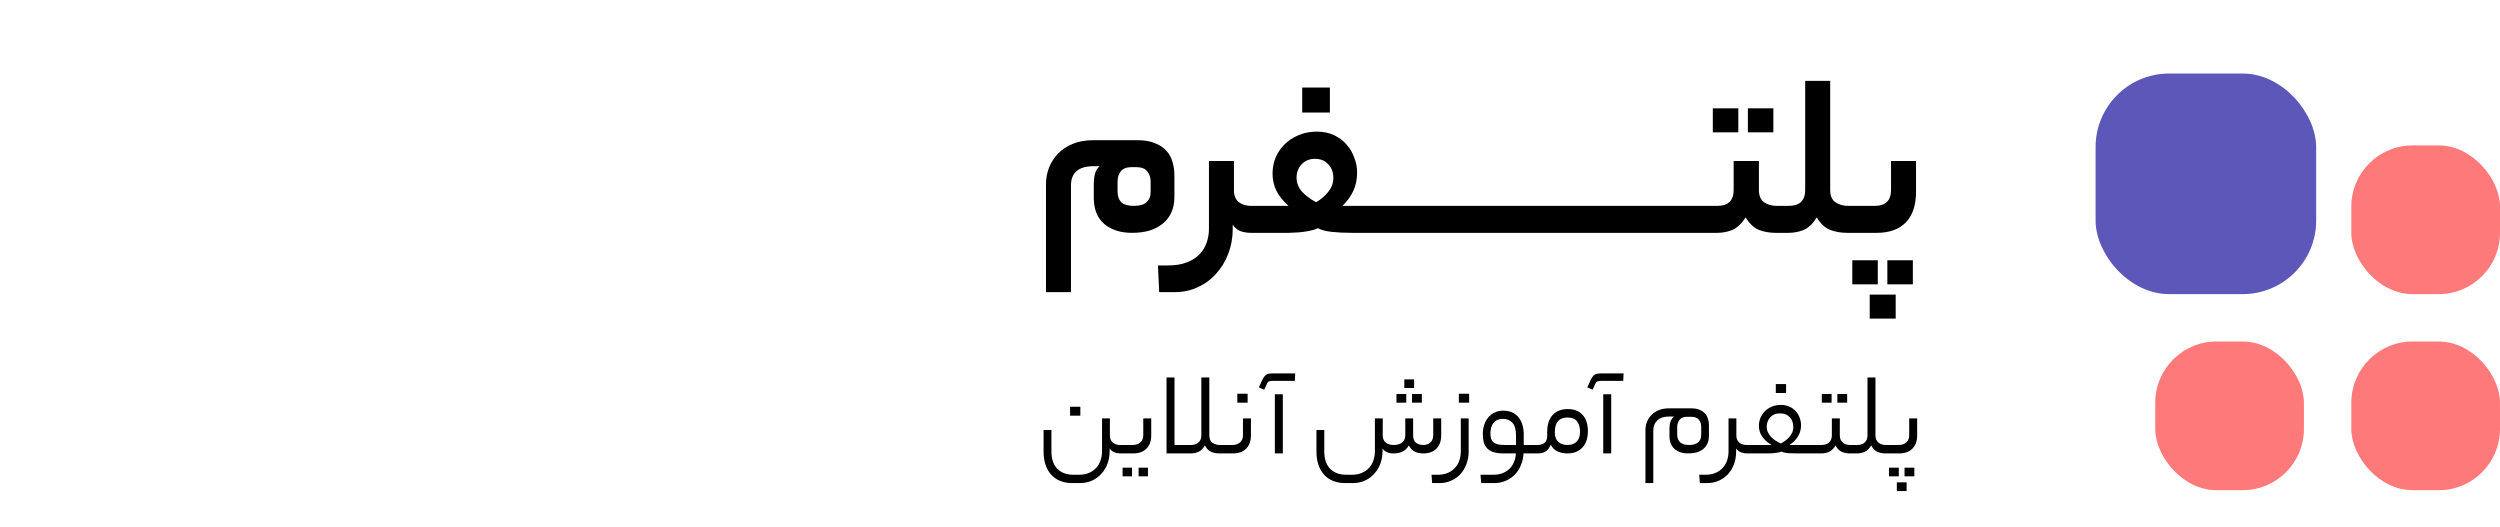 <svg width="204" height="43" viewBox="0 0 204 43" fill="none" xmlns="http://www.w3.org/2000/svg">
<rect x="188" y="40" width="12.133" height="12.133" rx="5" transform="rotate(-180 188 40)" fill="#FD797A"/>
<rect x="204" y="40" width="12.133" height="12.133" rx="5" transform="rotate(-180 204 40)" fill="#FD797A"/>
<rect x="204" y="24" width="12.133" height="12.133" rx="5" transform="rotate(-180 204 24)" fill="#FD797A"/>
<rect x="189" y="24" width="18" height="18" rx="6" transform="rotate(-180 189 24)" fill="#5E57BA"/>
<path d="M92.372 19C91.438 19 90.685 18.76 90.112 18.28C89.538 17.787 89.252 17.073 89.252 16.14V15.12C89.252 14.747 89.285 14.433 89.352 14.18C89.418 13.927 89.545 13.72 89.732 13.56H89.272C88.632 13.56 88.158 13.693 87.852 13.96C87.545 14.227 87.392 14.613 87.392 15.12V23.84H85.352V15.04C85.352 14.573 85.432 14.127 85.592 13.7C85.765 13.26 86.012 12.873 86.332 12.54C86.652 12.207 87.052 11.94 87.532 11.74C88.012 11.54 88.572 11.44 89.212 11.44H92.832C93.392 11.44 93.858 11.52 94.232 11.68C94.618 11.827 94.932 12.033 95.172 12.3C95.412 12.553 95.578 12.853 95.672 13.2C95.778 13.547 95.832 13.913 95.832 14.3V16.06C95.832 16.58 95.738 17.027 95.552 17.4C95.378 17.76 95.132 18.06 94.812 18.3C94.505 18.54 94.138 18.72 93.712 18.84C93.298 18.947 92.852 19 92.372 19ZM92.532 16.8C92.998 16.8 93.338 16.7 93.552 16.5C93.778 16.3 93.892 16.027 93.892 15.68V14.82C93.892 14.473 93.798 14.193 93.612 13.98C93.438 13.753 93.145 13.64 92.732 13.64H92.312C91.925 13.64 91.638 13.753 91.452 13.98C91.278 14.207 91.192 14.493 91.192 14.84V15.64C91.192 16 91.292 16.287 91.492 16.5C91.705 16.7 92.052 16.8 92.532 16.8ZM100.59 18.68C100.59 19.4 100.47 20.073 100.23 20.7C99.99 21.327 99.656 21.873 99.23 22.34C98.817 22.807 98.317 23.173 97.73 23.44C97.156 23.707 96.53 23.84 95.85 23.84H94.59L94.49 21.66H95.33C95.93 21.66 96.443 21.573 96.87 21.4C97.283 21.24 97.623 21.02 97.89 20.74C98.156 20.46 98.35 20.14 98.47 19.78C98.59 19.42 98.65 19.053 98.65 18.68V13.14H100.69V15.52C100.69 15.947 100.816 16.267 101.07 16.48C101.336 16.693 101.67 16.8 102.07 16.8H102.29C102.583 16.8 102.73 17.153 102.73 17.86C102.73 18.62 102.583 19 102.29 19H102.07C101.803 19 101.536 18.96 101.27 18.88C101.003 18.787 100.776 18.607 100.59 18.34V18.68ZM105.14 16.8C104.674 16.373 104.34 15.953 104.14 15.54C103.94 15.113 103.84 14.653 103.84 14.16C103.84 13.72 103.92 13.293 104.08 12.88C104.254 12.467 104.494 12.107 104.8 11.8C105.12 11.48 105.5 11.227 105.94 11.04C106.394 10.84 106.894 10.74 107.44 10.74C107.987 10.74 108.467 10.84 108.88 11.04C109.294 11.24 109.634 11.5 109.9 11.82C110.18 12.14 110.387 12.5 110.52 12.9C110.667 13.287 110.74 13.673 110.74 14.06C110.74 14.647 110.634 15.16 110.42 15.6C110.22 16.027 109.927 16.427 109.54 16.8H112.32C112.614 16.8 112.76 17.153 112.76 17.86C112.76 18.62 112.614 19 112.32 19H110.3C109.7 19 109.154 18.973 108.66 18.92C108.18 18.867 107.807 18.767 107.54 18.62C107.354 18.713 107.12 18.787 106.84 18.84C106.574 18.893 106.294 18.933 106 18.96C105.72 18.973 105.44 18.987 105.16 19C104.894 19 104.667 19 104.48 19H102.28C102.107 19 101.994 18.913 101.94 18.74C101.874 18.553 101.84 18.287 101.84 17.94C101.84 17.553 101.874 17.267 101.94 17.08C101.994 16.893 102.107 16.8 102.28 16.8H105.14ZM107.3 12.96C106.86 12.96 106.5 13.107 106.22 13.4C105.94 13.693 105.8 14.06 105.8 14.5C105.8 14.927 105.954 15.313 106.26 15.66C106.58 15.993 106.96 16.273 107.4 16.5C107.787 16.273 108.114 15.993 108.38 15.66C108.66 15.327 108.8 14.947 108.8 14.52C108.8 14.053 108.66 13.68 108.38 13.4C108.114 13.107 107.754 12.96 107.3 12.96ZM108.52 9.18H106.26V7.14H108.52V9.18ZM115.619 16.8C115.793 16.8 115.906 16.893 115.959 17.08C116.026 17.253 116.059 17.513 116.059 17.86C116.059 18.247 116.026 18.533 115.959 18.72C115.906 18.907 115.793 19 115.619 19H112.319C112.146 19 112.033 18.913 111.979 18.74C111.913 18.553 111.879 18.287 111.879 17.94C111.879 17.553 111.913 17.267 111.979 17.08C112.033 16.893 112.146 16.8 112.319 16.8H115.619ZM118.92 16.8C119.094 16.8 119.207 16.893 119.26 17.08C119.327 17.253 119.36 17.513 119.36 17.86C119.36 18.247 119.327 18.533 119.26 18.72C119.207 18.907 119.094 19 118.92 19H115.62C115.447 19 115.334 18.913 115.28 18.74C115.214 18.553 115.18 18.287 115.18 17.94C115.18 17.553 115.214 17.267 115.28 17.08C115.334 16.893 115.447 16.8 115.62 16.8H118.92ZM122.221 16.8C122.394 16.8 122.508 16.893 122.561 17.08C122.628 17.253 122.661 17.513 122.661 17.86C122.661 18.247 122.628 18.533 122.561 18.72C122.508 18.907 122.394 19 122.221 19H118.921C118.748 19 118.634 18.913 118.581 18.74C118.514 18.553 118.481 18.287 118.481 17.94C118.481 17.553 118.514 17.267 118.581 17.08C118.634 16.893 118.748 16.8 118.921 16.8H122.221ZM125.522 16.8C125.695 16.8 125.808 16.893 125.862 17.08C125.928 17.253 125.962 17.513 125.962 17.86C125.962 18.247 125.928 18.533 125.862 18.72C125.808 18.907 125.695 19 125.522 19H122.222C122.048 19 121.935 18.913 121.882 18.74C121.815 18.553 121.782 18.287 121.782 17.94C121.782 17.553 121.815 17.267 121.882 17.08C121.935 16.893 122.048 16.8 122.222 16.8H125.522ZM128.823 16.8C128.996 16.8 129.109 16.893 129.163 17.08C129.229 17.253 129.263 17.513 129.263 17.86C129.263 18.247 129.229 18.533 129.163 18.72C129.109 18.907 128.996 19 128.823 19H125.523C125.349 19 125.236 18.913 125.183 18.74C125.116 18.553 125.083 18.287 125.083 17.94C125.083 17.553 125.116 17.267 125.183 17.08C125.236 16.893 125.349 16.8 125.523 16.8H128.823ZM132.123 16.8C132.297 16.8 132.41 16.893 132.463 17.08C132.53 17.253 132.563 17.513 132.563 17.86C132.563 18.247 132.53 18.533 132.463 18.72C132.41 18.907 132.297 19 132.123 19H128.823C128.65 19 128.537 18.913 128.483 18.74C128.417 18.553 128.383 18.287 128.383 17.94C128.383 17.553 128.417 17.267 128.483 17.08C128.537 16.893 128.65 16.8 128.823 16.8H132.123ZM135.424 16.8C135.598 16.8 135.711 16.893 135.764 17.08C135.831 17.253 135.864 17.513 135.864 17.86C135.864 18.247 135.831 18.533 135.764 18.72C135.711 18.907 135.598 19 135.424 19H132.124C131.951 19 131.838 18.913 131.784 18.74C131.718 18.553 131.684 18.287 131.684 17.94C131.684 17.553 131.718 17.267 131.784 17.08C131.838 16.893 131.951 16.8 132.124 16.8H135.424ZM138.725 16.8C138.898 16.8 139.012 16.893 139.065 17.08C139.132 17.253 139.165 17.513 139.165 17.86C139.165 18.247 139.132 18.533 139.065 18.72C139.012 18.907 138.898 19 138.725 19H135.425C135.252 19 135.138 18.913 135.085 18.74C135.018 18.553 134.985 18.287 134.985 17.94C134.985 17.553 135.018 17.267 135.085 17.08C135.138 16.893 135.252 16.8 135.425 16.8H138.725ZM140.126 16.8C141.019 16.8 141.466 16.367 141.466 15.5V13.14H143.526V15.5C143.526 15.967 143.666 16.3 143.946 16.5C144.239 16.7 144.579 16.8 144.966 16.8H145.486C145.792 16.8 145.946 17.153 145.946 17.86C145.946 18.62 145.792 19 145.486 19H144.906C144.399 19 143.939 18.92 143.526 18.76C143.112 18.587 142.752 18.247 142.446 17.74C142.112 18.247 141.752 18.587 141.366 18.76C140.979 18.92 140.566 19 140.126 19H138.726C138.552 19 138.439 18.913 138.386 18.74C138.319 18.553 138.286 18.287 138.286 17.94C138.286 17.553 138.319 17.267 138.386 17.08C138.439 16.893 138.552 16.8 138.726 16.8H140.126ZM144.706 10.8H142.626V8.84H144.706V10.8ZM141.846 10.8H139.766V8.84H141.846V10.8ZM145.944 16.8C146.85 16.8 147.304 16.367 147.304 15.5V6.6H149.344V15.5C149.344 15.967 149.484 16.3 149.764 16.5C150.057 16.7 150.404 16.8 150.804 16.8H151.124C151.417 16.8 151.564 17.153 151.564 17.86C151.564 18.62 151.417 19 151.124 19H150.724C150.23 19 149.77 18.92 149.344 18.76C148.917 18.587 148.55 18.247 148.244 17.74C147.937 18.247 147.584 18.587 147.184 18.76C146.797 18.92 146.384 19 145.944 19H145.484C145.31 19 145.197 18.913 145.144 18.74C145.077 18.553 145.044 18.287 145.044 17.94C145.044 17.553 145.077 17.267 145.144 17.08C145.197 16.893 145.31 16.8 145.484 16.8H145.944ZM152.968 16.8C153.861 16.8 154.308 16.367 154.308 15.5V13.14H156.348V15.64C156.348 16.747 156.068 17.587 155.508 18.16C154.948 18.72 154.161 19 153.148 19H151.128C150.955 19 150.841 18.913 150.788 18.74C150.721 18.553 150.688 18.287 150.688 17.94C150.688 17.553 150.721 17.267 150.788 17.08C150.841 16.893 150.955 16.8 151.128 16.8H152.968ZM154.688 26H152.568V24.04H154.688V26ZM156.088 23.2H154.008V21.24H156.088V23.2ZM153.228 23.2H151.148V21.24H153.228V23.2Z" fill="black"/>
<path d="M91.416 37C91.257 37 91.097 36.97 90.936 36.91C90.783 36.85 90.653 36.747 90.546 36.6V36.82C90.546 37.173 90.49 37.507 90.376 37.82C90.263 38.133 90.1 38.407 89.886 38.64C89.68 38.88 89.427 39.07 89.126 39.21C88.826 39.35 88.487 39.42 88.106 39.42H87.516C86.77 39.42 86.19 39.19 85.776 38.73C85.363 38.27 85.156 37.64 85.156 36.84V35.09H85.796V36.82C85.796 37.107 85.83 37.367 85.897 37.6C85.97 37.833 86.08 38.033 86.227 38.2C86.38 38.373 86.57 38.507 86.796 38.6C87.023 38.693 87.296 38.74 87.617 38.74H88.056C88.37 38.74 88.643 38.687 88.876 38.58C89.11 38.48 89.303 38.343 89.457 38.17C89.617 37.997 89.733 37.793 89.806 37.56C89.886 37.327 89.927 37.083 89.927 36.83V34.14H90.567V35.55C90.567 35.783 90.643 35.97 90.796 36.11C90.957 36.243 91.163 36.31 91.416 36.31H91.526C91.673 36.31 91.746 36.423 91.746 36.65C91.746 36.883 91.673 37 91.526 37H91.416ZM88.156 33.92H87.317V33.19H88.156V33.92ZM92.431 36.31C92.691 36.31 92.898 36.24 93.051 36.1C93.211 35.96 93.291 35.767 93.291 35.52V34.14H93.941V35.52C93.941 35.993 93.808 36.36 93.541 36.62C93.281 36.873 92.925 37 92.471 37H91.531C91.445 37 91.388 36.973 91.361 36.92C91.328 36.867 91.311 36.783 91.311 36.67C91.311 36.55 91.328 36.46 91.361 36.4C91.388 36.34 91.445 36.31 91.531 36.31H92.431ZM93.671 38.87H92.911V38.16H93.671V38.87ZM92.371 38.87H91.601V38.16H92.371V38.87ZM95.19 37V30.8H95.84V36.31H97.16C97.44 36.31 97.653 36.24 97.8 36.1C97.953 35.96 98.03 35.767 98.03 35.52V30.8H98.68V35.52C98.68 35.813 98.767 36.02 98.94 36.14C99.12 36.253 99.32 36.31 99.54 36.31H99.67C99.817 36.31 99.89 36.423 99.89 36.65C99.89 36.883 99.817 37 99.67 37H99.52C99.267 37 99.037 36.957 98.83 36.87C98.623 36.777 98.453 36.603 98.32 36.35C98.173 36.603 97.997 36.777 97.79 36.87C97.59 36.957 97.38 37 97.16 37H95.19ZM100.566 36.31C100.826 36.31 101.033 36.24 101.186 36.1C101.346 35.96 101.426 35.767 101.426 35.52V34.14H102.076V35.52C102.076 35.993 101.943 36.36 101.676 36.62C101.416 36.873 101.059 37 100.606 37H99.666C99.579 37 99.523 36.973 99.496 36.92C99.463 36.867 99.446 36.783 99.446 36.67C99.446 36.55 99.463 36.46 99.496 36.4C99.523 36.34 99.579 36.31 99.666 36.31H100.566ZM101.806 32.86H100.966V32.13H101.806V32.86ZM104.028 32.17H104.678V37H104.028V32.17ZM103.868 31.08C103.741 31.08 103.638 31.093 103.558 31.12C103.485 31.14 103.421 31.217 103.368 31.35L103.158 31.8L102.728 31.61L102.988 31.03C103.048 30.91 103.105 30.813 103.158 30.74C103.211 30.667 103.271 30.61 103.338 30.57C103.398 30.53 103.468 30.503 103.548 30.49C103.635 30.477 103.735 30.47 103.848 30.47H105.688L105.658 31.08H103.868ZM115.312 35.52C115.312 35.813 115.395 36.02 115.562 36.14C115.729 36.253 115.915 36.31 116.122 36.31C116.375 36.31 116.575 36.24 116.722 36.1C116.875 35.96 116.952 35.767 116.952 35.52V34.14H117.602V35.52C117.602 35.993 117.469 36.36 117.202 36.62C116.942 36.873 116.589 37 116.142 37C115.902 37 115.679 36.957 115.472 36.87C115.265 36.777 115.095 36.603 114.962 36.35C114.809 36.603 114.622 36.777 114.402 36.87C114.189 36.957 113.965 37 113.732 37C113.519 37 113.335 36.967 113.182 36.9C113.029 36.827 112.905 36.73 112.812 36.61V36.84C112.812 37.18 112.755 37.507 112.642 37.82C112.529 38.133 112.365 38.407 112.152 38.64C111.945 38.88 111.692 39.07 111.392 39.21C111.092 39.35 110.752 39.42 110.372 39.42H109.782C109.035 39.42 108.455 39.19 108.042 38.73C107.629 38.27 107.422 37.64 107.422 36.84V35.09H108.062V36.82C108.062 37.107 108.095 37.367 108.162 37.6C108.235 37.833 108.345 38.033 108.492 38.2C108.645 38.373 108.835 38.507 109.062 38.6C109.289 38.693 109.562 38.74 109.882 38.74H110.322C110.635 38.74 110.909 38.687 111.142 38.58C111.375 38.48 111.569 38.343 111.722 38.17C111.882 37.997 111.999 37.793 112.072 37.56C112.152 37.327 112.192 37.083 112.192 36.83V34.14H112.832V35.55C112.832 35.783 112.912 35.97 113.072 36.11C113.232 36.243 113.449 36.31 113.722 36.31C114.029 36.31 114.262 36.24 114.422 36.1C114.589 35.96 114.672 35.767 114.672 35.52V34.14H115.312V35.52ZM115.392 31.66H114.592V30.96H115.392V31.66ZM116.022 32.86H115.222V32.15H116.022V32.86ZM114.752 32.86H113.952V32.15H114.752V32.86ZM119.842 36.84C119.842 37.227 119.779 37.577 119.652 37.89C119.532 38.21 119.365 38.483 119.152 38.71C118.939 38.937 118.685 39.11 118.392 39.23C118.105 39.357 117.792 39.42 117.452 39.42H116.862L116.812 38.74H117.302C117.635 38.74 117.922 38.687 118.162 38.58C118.402 38.473 118.599 38.33 118.752 38.15C118.905 37.977 119.019 37.777 119.092 37.55C119.165 37.323 119.202 37.087 119.202 36.84V34.14H119.842V36.84ZM119.882 32.86H119.042V32.13H119.882V32.86ZM121.868 38.74C122.162 38.74 122.418 38.693 122.638 38.6C122.865 38.507 123.055 38.38 123.208 38.22C123.362 38.06 123.478 37.873 123.558 37.66C123.638 37.453 123.685 37.233 123.698 37H122.698C122.358 37 122.078 36.963 121.858 36.89C121.638 36.817 121.465 36.71 121.338 36.57C121.212 36.43 121.122 36.263 121.068 36.07C121.022 35.87 120.998 35.647 120.998 35.4C120.998 35.147 121.035 34.907 121.108 34.68C121.182 34.453 121.288 34.253 121.428 34.08C121.568 33.907 121.742 33.77 121.948 33.67C122.162 33.563 122.405 33.51 122.678 33.51C122.898 33.51 123.108 33.547 123.308 33.62C123.508 33.693 123.685 33.81 123.838 33.97C123.992 34.123 124.112 34.327 124.198 34.58C124.292 34.827 124.338 35.127 124.338 35.48V36.31H125.298C125.378 36.31 125.432 36.34 125.458 36.4C125.492 36.453 125.508 36.537 125.508 36.65C125.508 36.77 125.492 36.86 125.458 36.92C125.432 36.973 125.378 37 125.298 37H124.318C124.305 37.327 124.238 37.637 124.118 37.93C124.005 38.223 123.845 38.48 123.638 38.7C123.432 38.92 123.185 39.093 122.898 39.22C122.612 39.353 122.288 39.42 121.928 39.42H120.868L120.808 38.74H121.868ZM121.618 35.36C121.618 35.527 121.635 35.67 121.668 35.79C121.708 35.91 121.772 36.01 121.858 36.09C121.952 36.163 122.075 36.22 122.228 36.26C122.382 36.293 122.575 36.31 122.808 36.31H123.708V35.56C123.708 35.067 123.612 34.713 123.418 34.5C123.225 34.287 122.958 34.18 122.618 34.18C122.298 34.18 122.052 34.287 121.878 34.5C121.705 34.713 121.618 35 121.618 35.36ZM125.461 36.31C125.721 36.31 125.917 36.247 126.051 36.12C126.184 35.993 126.251 35.823 126.251 35.61V35.23C126.251 34.65 126.397 34.197 126.691 33.87C126.991 33.543 127.404 33.38 127.931 33.38C128.204 33.38 128.444 33.423 128.651 33.51C128.857 33.597 129.027 33.72 129.161 33.88C129.301 34.04 129.404 34.23 129.471 34.45C129.537 34.67 129.571 34.913 129.571 35.18C129.571 35.753 129.421 36.2 129.121 36.52C128.821 36.84 128.411 37 127.891 37C127.624 37 127.367 36.95 127.121 36.85C126.874 36.743 126.681 36.557 126.541 36.29C126.481 36.443 126.407 36.567 126.321 36.66C126.234 36.753 126.144 36.827 126.051 36.88C125.957 36.927 125.857 36.96 125.751 36.98C125.651 36.993 125.554 37 125.461 37H125.301C125.214 37 125.157 36.973 125.131 36.92C125.097 36.867 125.081 36.783 125.081 36.67C125.081 36.55 125.097 36.46 125.131 36.4C125.157 36.34 125.214 36.31 125.301 36.31H125.461ZM128.931 35.24C128.931 34.893 128.854 34.613 128.701 34.4C128.547 34.18 128.284 34.07 127.911 34.07C127.217 34.07 126.871 34.473 126.871 35.28C126.871 35.62 126.964 35.877 127.151 36.05C127.344 36.223 127.591 36.31 127.891 36.31C128.231 36.31 128.487 36.217 128.661 36.03C128.841 35.843 128.931 35.58 128.931 35.24ZM130.825 32.17H131.475V37H130.825V32.17ZM130.665 31.08C130.538 31.08 130.435 31.093 130.355 31.12C130.281 31.14 130.218 31.217 130.165 31.35L129.955 31.8L129.525 31.61L129.785 31.03C129.845 30.91 129.901 30.813 129.955 30.74C130.008 30.667 130.068 30.61 130.135 30.57C130.195 30.53 130.265 30.503 130.345 30.49C130.431 30.477 130.531 30.47 130.645 30.47H132.485L132.455 31.08H130.665ZM137.759 37C137.299 37 136.929 36.88 136.649 36.64C136.369 36.393 136.229 36.037 136.229 35.57V34.96C136.229 34.747 136.256 34.563 136.309 34.41C136.362 34.257 136.459 34.117 136.599 33.99H136.179C135.759 33.99 135.442 34.097 135.229 34.31C135.016 34.517 134.909 34.787 134.909 35.12V39.42H134.269V35.1C134.269 34.867 134.309 34.643 134.389 34.43C134.476 34.217 134.599 34.027 134.759 33.86C134.919 33.693 135.119 33.563 135.359 33.47C135.599 33.37 135.879 33.32 136.199 33.32H138.009C138.276 33.32 138.499 33.36 138.679 33.44C138.866 33.513 139.016 33.613 139.129 33.74C139.242 33.867 139.322 34.013 139.369 34.18C139.422 34.34 139.449 34.503 139.449 34.67V35.55C139.449 35.803 139.406 36.023 139.319 36.21C139.232 36.39 139.112 36.54 138.959 36.66C138.812 36.773 138.636 36.86 138.429 36.92C138.222 36.973 137.999 37 137.759 37ZM137.829 36.31C138.136 36.31 138.376 36.243 138.549 36.11C138.729 35.97 138.819 35.76 138.819 35.48V34.82C138.819 34.6 138.756 34.41 138.629 34.25C138.502 34.09 138.299 34.01 138.019 34.01H137.659C137.379 34.01 137.176 34.093 137.049 34.26C136.922 34.42 136.859 34.62 136.859 34.86V35.45C136.859 35.73 136.939 35.943 137.099 36.09C137.266 36.237 137.509 36.31 137.829 36.31ZM141.668 36.84C141.668 37.227 141.608 37.577 141.488 37.89C141.368 38.21 141.201 38.483 140.988 38.71C140.774 38.937 140.524 39.11 140.238 39.23C139.951 39.357 139.638 39.42 139.298 39.42H138.708L138.658 38.74H139.148C139.481 38.74 139.768 38.687 140.008 38.58C140.248 38.473 140.444 38.33 140.598 38.15C140.751 37.977 140.864 37.777 140.938 37.55C141.011 37.323 141.048 37.087 141.048 36.84V34.14H141.688V35.55C141.688 35.783 141.764 35.97 141.918 36.11C142.078 36.243 142.284 36.31 142.538 36.31H142.648C142.794 36.31 142.868 36.423 142.868 36.65C142.868 36.883 142.794 37 142.648 37H142.538C142.378 37 142.218 36.97 142.058 36.91C141.904 36.85 141.774 36.747 141.668 36.6V36.84ZM144.565 36.31C144.245 36.123 143.991 35.9 143.805 35.64C143.618 35.373 143.525 35.077 143.525 34.75C143.525 34.53 143.565 34.317 143.645 34.11C143.731 33.903 143.851 33.723 144.005 33.57C144.158 33.41 144.345 33.283 144.565 33.19C144.791 33.09 145.041 33.04 145.315 33.04C145.588 33.04 145.828 33.09 146.035 33.19C146.241 33.283 146.411 33.41 146.545 33.57C146.685 33.723 146.788 33.9 146.855 34.1C146.928 34.293 146.965 34.49 146.965 34.69C146.965 35.35 146.651 35.89 146.025 36.31H147.855C148.001 36.31 148.075 36.423 148.075 36.65C148.075 36.883 148.001 37 147.855 37H146.745C146.438 37 146.165 36.993 145.925 36.98C145.685 36.96 145.498 36.917 145.365 36.85C145.271 36.89 145.155 36.92 145.015 36.94C144.881 36.96 144.741 36.977 144.595 36.99C144.455 36.997 144.315 37 144.175 37C144.041 37 143.928 37 143.835 37H142.645C142.558 37 142.501 36.973 142.475 36.92C142.441 36.867 142.425 36.783 142.425 36.67C142.425 36.55 142.441 36.46 142.475 36.4C142.501 36.34 142.558 36.31 142.645 36.31H144.565ZM145.245 33.73C144.911 33.73 144.648 33.837 144.455 34.05C144.261 34.263 144.165 34.523 144.165 34.83C144.165 35.003 144.201 35.16 144.275 35.3C144.348 35.44 144.438 35.567 144.545 35.68C144.658 35.793 144.781 35.893 144.915 35.98C145.055 36.06 145.191 36.13 145.325 36.19C145.431 36.13 145.541 36.06 145.655 35.98C145.775 35.893 145.885 35.797 145.985 35.69C146.085 35.577 146.168 35.45 146.235 35.31C146.301 35.17 146.335 35.02 146.335 34.86C146.335 34.52 146.238 34.247 146.045 34.04C145.851 33.833 145.585 33.73 145.245 33.73ZM145.745 32.07H144.905V31.34H145.745V32.07ZM148.619 36.31C148.899 36.31 149.113 36.24 149.259 36.1C149.406 35.96 149.479 35.767 149.479 35.52V34.14H150.129V35.52C150.129 35.667 150.153 35.79 150.199 35.89C150.253 35.99 150.319 36.073 150.399 36.14C150.479 36.2 150.569 36.243 150.669 36.27C150.769 36.297 150.873 36.31 150.979 36.31H151.279C151.433 36.31 151.509 36.423 151.509 36.65C151.509 36.883 151.433 37 151.279 37H150.959C150.719 37 150.496 36.957 150.289 36.87C150.083 36.777 149.913 36.603 149.779 36.35C149.626 36.603 149.449 36.777 149.249 36.87C149.056 36.957 148.846 37 148.619 37H147.859C147.773 37 147.716 36.973 147.689 36.92C147.656 36.867 147.639 36.783 147.639 36.67C147.639 36.55 147.656 36.46 147.689 36.4C147.716 36.34 147.773 36.31 147.859 36.31H148.619ZM150.729 32.86H149.929V32.15H150.729V32.86ZM149.459 32.86H148.659V32.15H149.459V32.86ZM151.537 36.31C151.817 36.31 152.027 36.24 152.167 36.1C152.314 35.96 152.387 35.767 152.387 35.52V30.8H153.037V35.52C153.037 35.667 153.061 35.79 153.107 35.89C153.161 35.99 153.227 36.073 153.307 36.14C153.387 36.2 153.477 36.243 153.577 36.27C153.677 36.297 153.781 36.31 153.887 36.31H154.027C154.114 36.31 154.171 36.34 154.197 36.4C154.231 36.453 154.247 36.537 154.247 36.65C154.247 36.77 154.231 36.86 154.197 36.92C154.171 36.973 154.114 37 154.027 37H153.867C153.627 37 153.404 36.957 153.197 36.87C152.991 36.777 152.821 36.603 152.687 36.35C152.541 36.603 152.364 36.777 152.157 36.87C151.957 36.957 151.751 37 151.537 37H151.277C151.191 37 151.134 36.973 151.107 36.92C151.074 36.867 151.057 36.783 151.057 36.67C151.057 36.55 151.074 36.46 151.107 36.4C151.134 36.34 151.191 36.31 151.277 36.31H151.537ZM154.931 36.31C155.191 36.31 155.398 36.24 155.551 36.1C155.711 35.96 155.791 35.767 155.791 35.52V34.14H156.441V35.52C156.441 35.993 156.308 36.36 156.041 36.62C155.781 36.873 155.425 37 154.971 37H154.031C153.945 37 153.888 36.973 153.861 36.92C153.828 36.867 153.811 36.783 153.811 36.67C153.811 36.55 153.828 36.46 153.861 36.4C153.888 36.34 153.945 36.31 154.031 36.31H154.931ZM155.581 40.07H154.781V39.36H155.581V40.07ZM156.211 38.87H155.411V38.16H156.211V38.87ZM154.941 38.87H154.141V38.16H154.941V38.87Z" fill="black"/>
</svg>
